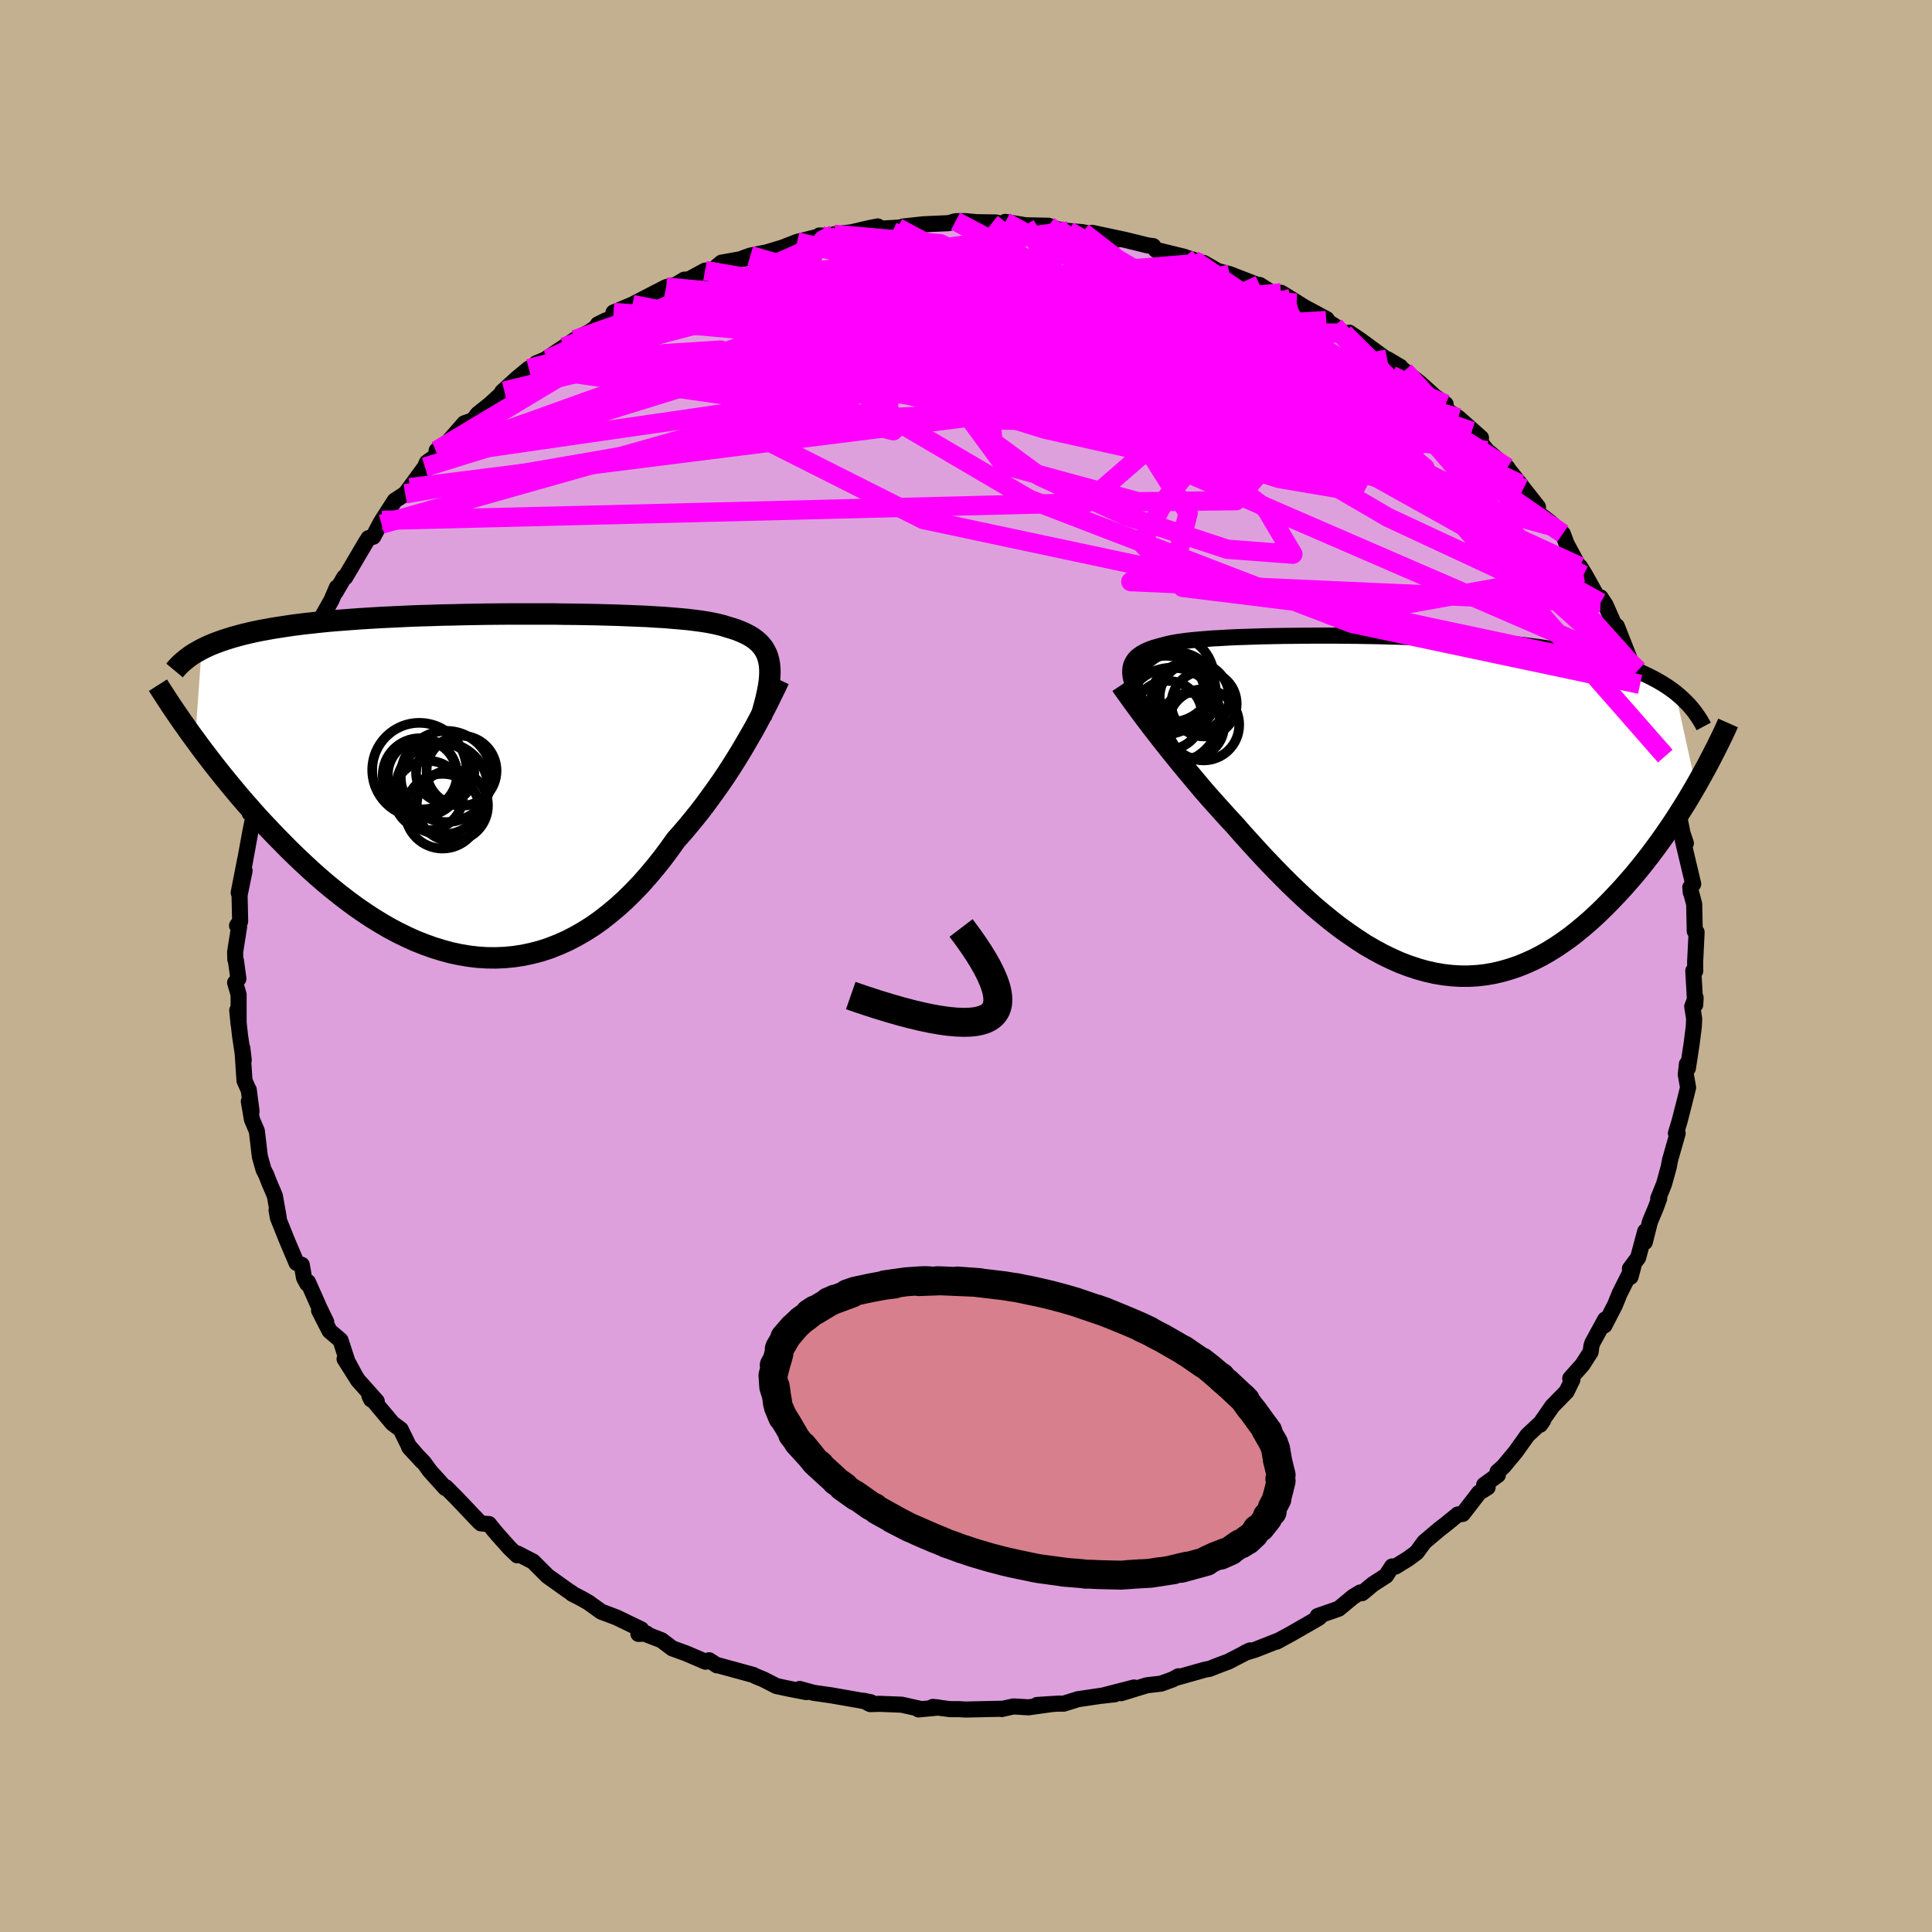 <svg viewBox="-100 -100 200 200" xmlns="http://www.w3.org/2000/svg" width="500" height="500" id="face-svg">
    <defs>
      <clipPath id="leftEyeClipPath">
        <polyline points="29.05,-12.5 28.98,-12.89 28.88,-13.26 28.75,-13.61 28.58,-13.94 28.39,-14.24 28.16,-14.53 27.9,-14.79 27.61,-15.04 27.28,-15.28 26.93,-15.49 26.54,-15.69 26.12,-15.88 25.67,-16.06 25.19,-16.22 24.68,-16.37 24.24,-16.51 23.76,-16.63 23.22,-16.75 22.64,-16.86 22,-16.96 21.32,-17.05 20.59,-17.14 19.82,-17.21 19,-17.28 18.15,-17.35 17.25,-17.4 16.32,-17.46 15.36,-17.5 14.36,-17.54 13.34,-17.58 12.29,-17.61 11.21,-17.64 10.12,-17.66 9,-17.68 7.87,-17.69 6.73,-17.71 5.57,-17.71 4.41,-17.71 3.25,-17.71 2.08,-17.71 0.91,-17.7 -0.25,-17.69 -1.41,-17.67 -2.56,-17.65 -3.71,-17.62 -4.84,-17.6 -5.96,-17.56 -7.06,-17.53 -8.15,-17.49 -9.21,-17.44 -10.26,-17.39 -11.29,-17.34 -12.29,-17.28 -13.27,-17.22 -14.23,-17.15 -15.16,-17.08 -16.07,-17.01 -16.94,-16.93 -17.8,-16.84 -18.62,-16.75 -19.42,-16.66 -20.2,-16.56 -20.94,-16.45 -21.66,-16.34 -22.36,-16.23 -23.03,-16.11 -23.68,-15.99 -24.31,-15.86 -24.92,-15.72 -25.5,-15.58 -26.05,-15.43 -26.59,-15.28 -27.1,-15.12 -27.59,-14.96 -28.06,-14.79 -28.51,-14.62 -28.94,-14.44 -29.34,-14.25 -29.73,-14.06 -30.4,-4.69 -29.94,-4.06 -29.47,-3.43 -28.98,-2.79 -28.48,-2.14 -27.96,-1.48 -27.43,-0.82 -26.88,-0.15 -26.32,0.53 -25.75,1.21 -25.16,1.89 -24.56,2.57 -23.95,3.26 -23.32,3.94 -22.67,4.63 -22.02,5.31 -21.34,6 -20.65,6.7 -19.94,7.39 -19.22,8.07 -18.48,8.76 -17.73,9.43 -16.96,10.1 -16.17,10.75 -15.37,11.39 -14.56,12.01 -13.73,12.62 -12.89,13.2 -12.04,13.76 -11.18,14.29 -10.3,14.8 -9.42,15.27 -8.52,15.71 -7.62,16.12 -6.71,16.48 -5.8,16.81 -4.87,17.1 -3.95,17.35 -3.02,17.55 -2.08,17.71 -1.15,17.82 -0.21,17.88 0.73,17.89 1.67,17.85 2.6,17.76 3.53,17.62 4.46,17.42 5.38,17.18 6.3,16.88 7.21,16.52 8.11,16.12 9,15.66 9.89,15.15 10.76,14.6 11.62,13.99 12.46,13.33 13.3,12.63 14.12,11.89 14.92,11.1 15.71,10.28 16.48,9.41 17.23,8.52 17.97,7.59 18.68,6.64 19.38,5.66 20.02,4.94 20.64,4.21 21.25,3.47 21.85,2.72 22.43,1.96 22.99,1.19 23.54,0.43 24.08,-0.34 24.6,-1.11 25.1,-1.88 25.58,-2.64 26.04,-3.39 26.48,-4.13 26.9,-4.86 27.31,-5.56" />
      </clipPath>
      <clipPath id="rightEyeClipPath">
        <polyline points="-28.48,-13.66 -28.48,-13.96 -28.45,-14.24 -28.39,-14.5 -28.29,-14.74 -28.16,-14.97 -28,-15.19 -27.81,-15.39 -27.58,-15.57 -27.32,-15.75 -27.03,-15.91 -26.7,-16.07 -26.35,-16.21 -25.96,-16.34 -25.54,-16.46 -25.09,-16.58 -24.71,-16.68 -24.28,-16.78 -23.8,-16.87 -23.28,-16.95 -22.7,-17.03 -22.08,-17.1 -21.42,-17.16 -20.71,-17.22 -19.96,-17.28 -19.17,-17.32 -18.34,-17.37 -17.47,-17.41 -16.57,-17.44 -15.64,-17.47 -14.67,-17.5 -13.68,-17.52 -12.67,-17.54 -11.63,-17.55 -10.58,-17.56 -9.5,-17.57 -8.41,-17.57 -7.31,-17.57 -6.2,-17.56 -5.08,-17.55 -3.95,-17.53 -2.82,-17.51 -1.7,-17.48 -0.57,-17.45 0.55,-17.41 1.67,-17.37 2.77,-17.32 3.87,-17.27 4.95,-17.21 6.03,-17.14 7.08,-17.07 8.12,-16.99 9.14,-16.91 10.14,-16.81 11.12,-16.71 12.08,-16.61 13.01,-16.49 13.92,-16.37 14.81,-16.24 15.67,-16.11 16.51,-15.97 17.32,-15.81 18.11,-15.66 18.87,-15.49 19.61,-15.32 20.32,-15.14 21.01,-14.95 21.68,-14.75 22.32,-14.54 22.95,-14.33 23.55,-14.1 24.13,-13.87 24.68,-13.63 25.21,-13.38 25.72,-13.12 26.21,-12.85 26.68,-12.57 27.12,-12.29 27.55,-11.99 27.95,-11.69 30.07,-2.01 29.66,-1.31 29.24,-0.6 28.8,0.11 28.35,0.82 27.89,1.54 27.41,2.25 26.92,2.97 26.41,3.69 25.89,4.4 25.36,5.11 24.81,5.82 24.25,6.52 23.68,7.21 23.09,7.89 22.49,8.57 21.87,9.24 21.24,9.9 20.59,10.56 19.93,11.2 19.25,11.83 18.55,12.44 17.84,13.03 17.12,13.6 16.38,14.13 15.63,14.64 14.86,15.12 14.09,15.56 13.29,15.97 12.49,16.33 11.68,16.66 10.85,16.94 10.02,17.18 9.18,17.38 8.32,17.53 7.46,17.63 6.59,17.68 5.72,17.68 4.84,17.63 3.95,17.53 3.06,17.38 2.17,17.18 1.27,16.93 0.37,16.63 -0.53,16.29 -1.43,15.89 -2.34,15.45 -3.24,14.96 -4.14,14.44 -5.03,13.86 -5.92,13.25 -6.81,12.61 -7.7,11.92 -8.57,11.21 -9.45,10.47 -10.31,9.7 -11.17,8.9 -12.01,8.09 -12.85,7.25 -13.67,6.41 -14.49,5.55 -15.29,4.69 -16.08,3.82 -16.86,2.96 -17.62,2.09 -18.29,1.37 -18.95,0.64 -19.6,-0.08 -20.24,-0.8 -20.87,-1.52 -21.48,-2.24 -22.07,-2.95 -22.66,-3.65 -23.22,-4.33 -23.77,-5.01 -24.31,-5.67 -24.82,-6.32 -25.32,-6.95 -25.79,-7.56 -26.25,-8.15" />
      </clipPath>
      <filter id="fuzzy">
        <feTurbulence id="turbulence" baseFrequency="0.05" numOctaves="3" type="noise" result="noise" />
        <feDisplacementMap in="SourceGraphic" in2="noise" scale="2" />
      </filter>
      <linearGradient id="rainbowGradient" x1="0%" y1="0%" x2="100%" y2="0%">
        <stop offset="0%" style="stop-color: [object Object]; stop-opacity: 1" />
        <stop offset="50%" style="stop-color: [object Object]; stop-opacity: 1" />
        <stop offset="100%" style="stop-color: [object Object]; stop-opacity: 1" />
      </linearGradient>
    </defs>
    <rect x="-100" y="-100" width="100%" height="100%" fill="rgb(195, 176, 145)" />
    <polyline id="faceContour" points="75.49,0.51 75.29,0.5 75.49,4.01 75.53,3.29 75.18,4.19 75.38,5.48 75.34,6.28 75.12,8.03 74.73,10.58 74.63,10.15 74.51,11.23 74.75,12.58 74.43,13.87 73.87,16.06 73.49,17.32 73.67,17.32 72.88,20.09 72.75,20.8 72.26,22.57 71.66,24.06 71.76,24.07 71.39,25.07 70.81,26.45 70.27,28.58 70.31,27.47 69.58,30.19 68.73,31.33 68.79,32.18 69.09,31.07 67.66,33.91 67.18,35.1 66.09,37.21 66.17,36.59 64.83,39.04 64.74,39.35 64.66,39.96 63.82,41.27 62.55,42.7 62.78,42.81 62.17,44.06 60.69,45.57 59.52,47.26 59.43,47.49 59.73,47.07 58.12,48.58 56.87,50.33 55.63,51.82 55.02,52.36 55.06,52.69 53.64,53.72 54,53.97 53.12,54.52 51.42,56.72 50.91,56.78 49.7,57.77 48.99,58.32 47.45,59.62 46.64,60.72 45.77,61.36 44.46,62.17 44.11,62.16 43.48,63.12 42.13,63.99 41.01,64.92 40.81,64.85 40.07,65.3 38.59,66.53 36.41,67.29 36.84,67.17 36.52,67.48 33.74,69.08 32.14,69.95 32.47,69.78 29.93,70.78 28.88,71.1 29.4,70.85 27.16,72.01 26.27,72.34 25.2,72.76 24.75,72.84 21.84,73.66 21.99,73.53 21.4,73.85 20.19,74.29 18.72,74.46 16.05,75.28 17.39,74.69 14.09,75.54 15.41,75.39 13.97,75.55 11.59,75.9 10.12,76.36 9.51,76.36 7.35,76.5 8.98,76.39 6.48,76.74 4.91,76.65 3.69,76.92 3.67,76.89 -0.02,76.97 -0.76,76.93 -1.65,76.93 -3.44,76.7 -2.82,76.76 -4.91,76.96 -4.69,76.91 -6.66,76.47 -8.91,76.38 -9.91,76.41 -10.61,76.06 -9.85,76.22 -13.95,75.5 -15.77,75.24 -17.22,74.84 -16.6,75.12 -16.51,75.17 -18.31,74.82 -19.62,74.54 -20.99,73.84 -21.66,73.57 -22.05,73.38 -25.89,72.33 -25.77,72.4 -26.59,71.87 -26.96,72.02 -28.99,71.15 -30.4,70.64 -31.53,69.79 -32.91,69.26 -33.05,69.11 -33.91,69.14 -33.62,68.67 -36.19,67.43 -37.76,66.84 -39.08,65.89 -39.78,65.49 -40.79,64.97 -40.81,64.91 -41.2,64.66 -43.31,63.16 -44.82,61.65 -46.43,60.82 -46.45,61.01 -47.24,60.26 -48.46,58.89 -48.86,58.42 -49.38,57.77 -50.21,57.7 -50.41,57.52 -52.73,55.08 -53.83,53.97 -53.9,54.04 -55.49,52.28 -56.13,51.4 -57.64,49.83 -56.27,51.31 -57.68,49.69 -58.52,47.97 -59.37,47.34 -61.76,44.49 -61.58,44.87 -61,45.06 -62.94,42.88 -64.33,40.68 -63.31,42.27 -64.04,40.92 -64.75,38.74 -65.88,37.78 -66.97,35.66 -66.23,36.85 -66.9,35.47 -68.12,32.72 -68.2,32.88 -68.53,32.26 -68.76,30.94 -69.3,30.74 -70.33,28.31 -71.23,26.06 -71.37,25.28 -71.15,26.03 -71.55,23.78 -72.15,22.37 -72.43,21.64 -72.72,21.07 -73.1,19.72 -73.41,17.09 -73.92,15.89 -74.24,14.02 -73.96,15.04 -74.25,12.81 -74.29,12.77 -74.69,11.86 -74.91,8.52 -74.77,9.74 -75.15,7.23 -75.44,4.59 -75.3,6.02 -75.3,2.96 -75.66,1.72 -75.32,1.32 -75.58,-0.57 -75.64,-0.68 -75.66,-1.44 -75.25,-4.05 -75.46,-4.18 -75.14,-4.62 -75.2,-7.33 -74.68,-9.87 -75.29,-7.59 -74.62,-11.02 -74.71,-10.47 -74.08,-13.92 -73.75,-15.53 -74.15,-15.81 -73.63,-18.05 -73.26,-19.22 -73.44,-18.37 -72.54,-21.56 -72.23,-23.06 -72.23,-22.42 -72.05,-22.74 -70.9,-25.86 -70.8,-26.91 -70.74,-27.19 -69.74,-29.11 -69.66,-29.39 -69.59,-29.73 -68.92,-31.78 -68.04,-32.9 -67.78,-34.3 -67.29,-34.72 -67.03,-35.5 -65.7,-37.85 -65.13,-39.18 -65.27,-38.69 -64.36,-40.25 -64.26,-40.24 -62.12,-43.87 -61.85,-44.29 -61.36,-44.44 -60.59,-45.9 -60.5,-45.74 -60.45,-46.13 -59.13,-48.18 -58.05,-48.88 -57.57,-49.52 -56.01,-51.65 -55.81,-52.12 -54.74,-52.9 -54.8,-53.36 -53.58,-54.29 -51.93,-56.18 -51.01,-56.51 -50.56,-57.12 -49.26,-58.16 -47.79,-59.51 -48.01,-59.44 -46.48,-60.83 -45.26,-61.84 -44.61,-61.91 -43.31,-62.83 -44.49,-62.39 -43.54,-62.79 -41.63,-64.07 -40.49,-64.84 -38.96,-65.65 -37.28,-66.83 -38.11,-66.42 -36.53,-67.16 -36.49,-67.65 -34.53,-68.47 -33.17,-69.18 -31.03,-70.28 -30.04,-70.52 -29.16,-71.05 -28.68,-71.08 -27,-71.99 -26.73,-71.63 -25.31,-72.81 -22.46,-73.32 -23.35,-73.16 -22.86,-73.35 -22.32,-73.54 -20.66,-73.87 -19.02,-74.36 -17.48,-74.96 -14.96,-75.58 -15.18,-75.62 -13.29,-75.54 -13.66,-75.74 -11.88,-75.95 -10.05,-76.38 -9.13,-76.56 -9.38,-76.3 -7.09,-76.43 -6.29,-76.51 -6.52,-76.55 -4.43,-76.78 -1.78,-76.9 -1.08,-77.1 -0.09,-77.11 1.1,-77 3.1,-76.97 4.55,-76.62 5.58,-76.76 4.06,-77.03 6.15,-76.68 8.54,-76.63 9.47,-76.27 10.62,-76.09 12.08,-75.96 13.57,-75.66 15.56,-75.17 13.05,-75.9 16.55,-75.15 18.82,-74.59 19.38,-74.52 19.64,-74.14 22.65,-73.4 22.69,-73.36 23.51,-73.12 23.89,-72.84 24.62,-72.78 26.07,-71.94 27.3,-71.62 30.39,-70.42 30.4,-70.5 32.24,-69.35 32.62,-69.69 33.61,-69.09 35.55,-67.87 34.23,-68.63 37.34,-66.96 37.29,-66.81 38.14,-66.27 39.13,-65.5 39.68,-65.56 40.82,-64.79 43.67,-62.7 43.6,-62.83 44.96,-62.03 45.01,-61.92 45.39,-61.61 47,-60.34 49.12,-58.43 49.65,-58.16 48.77,-58.79 50.01,-57.37 50.96,-56.76 53.31,-54.68 52.35,-55.35 53.93,-53.36 56.04,-51.6 55.74,-51.69 55.74,-51.92 57.36,-49.89 57.71,-49.42 59.21,-47.52 59.2,-46.91 60.46,-45.94 61.06,-45.4 61.78,-44.75 62.17,-43.7 63.92,-40.47 63.89,-40.73 63.55,-41.35 64.07,-40.52 65.69,-37.61 65.69,-38.16 66.21,-37.37 67.5,-34.45 67.37,-35.18 69.19,-30.56 68.96,-31.08 69.58,-30.62 69.37,-30.72 69.78,-29.16 70.89,-26.47 71.36,-24.78 71.25,-25.15 72.39,-21.73 72.74,-20.4 72.75,-21.36 72.58,-20.55 72.98,-19.15 73.26,-18.22 73.72,-15.97 73.79,-15.68 74.17,-13.75 74.52,-12.71 74.2,-13.21 74.21,-12.99 75.28,-8.49 74.98,-8.14 75.03,-7.61 75.03,-7.72 75.38,-6.42 75.44,-3.61 75.63,-3.5 75.48,-0.4 75.49,0.51 75.29,0.5" fill="rgb(221, 160, 221)" stroke="black" stroke-width="1.667" stroke-linejoin="round" filter="url(#fuzzy)" />
    <g transform="translate(45.48 -16.63)">
      <polyline id="rightCountour" points="-28.48,-13.66 -28.48,-13.96 -28.45,-14.24 -28.39,-14.5 -28.29,-14.74 -28.16,-14.97 -28,-15.19 -27.81,-15.39 -27.58,-15.57 -27.32,-15.75 -27.03,-15.91 -26.7,-16.07 -26.35,-16.21 -25.96,-16.34 -25.54,-16.46 -25.09,-16.58 -24.71,-16.68 -24.28,-16.78 -23.8,-16.87 -23.28,-16.95 -22.7,-17.03 -22.08,-17.1 -21.42,-17.16 -20.71,-17.22 -19.96,-17.28 -19.17,-17.32 -18.34,-17.37 -17.47,-17.41 -16.57,-17.44 -15.64,-17.47 -14.67,-17.5 -13.68,-17.52 -12.67,-17.54 -11.63,-17.55 -10.58,-17.56 -9.5,-17.57 -8.41,-17.57 -7.31,-17.57 -6.2,-17.56 -5.08,-17.55 -3.95,-17.53 -2.82,-17.51 -1.7,-17.48 -0.57,-17.45 0.55,-17.41 1.67,-17.37 2.77,-17.32 3.87,-17.27 4.95,-17.21 6.03,-17.14 7.08,-17.07 8.12,-16.99 9.14,-16.91 10.14,-16.81 11.12,-16.71 12.08,-16.61 13.01,-16.49 13.92,-16.37 14.81,-16.24 15.67,-16.11 16.51,-15.97 17.32,-15.81 18.11,-15.66 18.87,-15.49 19.61,-15.32 20.32,-15.14 21.01,-14.95 21.68,-14.75 22.32,-14.54 22.95,-14.33 23.55,-14.1 24.13,-13.87 24.68,-13.63 25.21,-13.38 25.72,-13.12 26.21,-12.85 26.68,-12.57 27.12,-12.29 27.55,-11.99 27.95,-11.69 30.07,-2.01 29.66,-1.31 29.24,-0.6 28.8,0.11 28.35,0.82 27.89,1.54 27.41,2.25 26.92,2.97 26.41,3.69 25.89,4.4 25.36,5.11 24.81,5.82 24.25,6.52 23.68,7.21 23.09,7.89 22.49,8.57 21.87,9.24 21.24,9.9 20.59,10.56 19.93,11.2 19.25,11.83 18.55,12.44 17.84,13.03 17.12,13.6 16.38,14.13 15.63,14.64 14.86,15.12 14.09,15.56 13.29,15.97 12.49,16.33 11.68,16.66 10.85,16.94 10.02,17.18 9.18,17.38 8.32,17.53 7.46,17.63 6.59,17.68 5.72,17.68 4.84,17.63 3.95,17.53 3.06,17.38 2.17,17.18 1.27,16.93 0.37,16.63 -0.53,16.29 -1.43,15.89 -2.34,15.45 -3.24,14.96 -4.14,14.44 -5.03,13.86 -5.92,13.25 -6.81,12.61 -7.7,11.92 -8.57,11.21 -9.45,10.47 -10.31,9.7 -11.17,8.9 -12.01,8.09 -12.85,7.25 -13.67,6.41 -14.49,5.55 -15.29,4.69 -16.08,3.82 -16.86,2.96 -17.62,2.09 -18.29,1.37 -18.95,0.64 -19.6,-0.08 -20.24,-0.8 -20.87,-1.52 -21.48,-2.24 -22.07,-2.95 -22.66,-3.65 -23.22,-4.33 -23.77,-5.01 -24.31,-5.67 -24.82,-6.32 -25.32,-6.95 -25.79,-7.56 -26.25,-8.15" fill="white" stroke="white" stroke-width="0" stroke-linejoin="round" filter="url(#fuzzy)" />
    </g>
    <g transform="translate(-49.4 -18.73)">
      <polyline id="leftCountour" points="29.05,-12.5 28.98,-12.89 28.88,-13.26 28.75,-13.61 28.58,-13.94 28.39,-14.24 28.16,-14.53 27.9,-14.79 27.61,-15.04 27.28,-15.28 26.93,-15.49 26.54,-15.69 26.12,-15.88 25.67,-16.06 25.19,-16.22 24.68,-16.37 24.24,-16.51 23.76,-16.63 23.22,-16.75 22.64,-16.86 22,-16.96 21.32,-17.05 20.59,-17.14 19.82,-17.21 19,-17.28 18.15,-17.35 17.25,-17.4 16.32,-17.46 15.36,-17.5 14.36,-17.54 13.34,-17.58 12.29,-17.61 11.21,-17.64 10.12,-17.66 9,-17.68 7.87,-17.69 6.73,-17.71 5.57,-17.71 4.41,-17.71 3.25,-17.71 2.08,-17.71 0.91,-17.7 -0.25,-17.69 -1.41,-17.67 -2.56,-17.65 -3.71,-17.62 -4.84,-17.6 -5.96,-17.56 -7.06,-17.53 -8.15,-17.49 -9.21,-17.44 -10.26,-17.39 -11.29,-17.34 -12.29,-17.28 -13.27,-17.22 -14.23,-17.15 -15.16,-17.08 -16.07,-17.01 -16.94,-16.93 -17.8,-16.84 -18.62,-16.75 -19.42,-16.66 -20.2,-16.56 -20.94,-16.45 -21.66,-16.34 -22.36,-16.23 -23.03,-16.11 -23.68,-15.99 -24.31,-15.86 -24.92,-15.72 -25.5,-15.58 -26.05,-15.43 -26.59,-15.28 -27.1,-15.12 -27.59,-14.96 -28.06,-14.79 -28.51,-14.62 -28.94,-14.44 -29.34,-14.25 -29.73,-14.06 -30.4,-4.69 -29.94,-4.06 -29.47,-3.43 -28.98,-2.79 -28.48,-2.14 -27.96,-1.48 -27.43,-0.82 -26.88,-0.15 -26.32,0.53 -25.75,1.21 -25.16,1.89 -24.56,2.57 -23.95,3.26 -23.32,3.94 -22.67,4.63 -22.02,5.31 -21.34,6 -20.65,6.7 -19.94,7.39 -19.22,8.07 -18.48,8.76 -17.73,9.43 -16.96,10.1 -16.17,10.75 -15.37,11.39 -14.56,12.01 -13.73,12.62 -12.89,13.2 -12.04,13.76 -11.18,14.29 -10.3,14.8 -9.42,15.27 -8.52,15.71 -7.62,16.12 -6.71,16.48 -5.8,16.81 -4.87,17.1 -3.95,17.35 -3.02,17.55 -2.08,17.71 -1.15,17.82 -0.21,17.88 0.73,17.89 1.67,17.85 2.6,17.76 3.53,17.62 4.46,17.42 5.38,17.18 6.3,16.88 7.21,16.52 8.11,16.12 9,15.66 9.89,15.15 10.76,14.6 11.62,13.99 12.46,13.33 13.3,12.63 14.12,11.89 14.92,11.1 15.71,10.28 16.48,9.41 17.23,8.52 17.97,7.59 18.68,6.64 19.38,5.66 20.02,4.94 20.64,4.21 21.25,3.47 21.85,2.72 22.43,1.96 22.99,1.19 23.54,0.43 24.08,-0.34 24.6,-1.11 25.1,-1.88 25.58,-2.64 26.04,-3.39 26.48,-4.13 26.9,-4.86 27.31,-5.56" fill="white" stroke="white" stroke-width="0" stroke-linejoin="round" filter="url(#fuzzy)" />
    </g>
    <g transform="translate(45.48 -16.63)">
      <polyline id="rightUpper" points="-26.72,-9.54 -27.03,-10.07 -27.31,-10.56 -27.56,-11.03 -27.78,-11.48 -27.98,-11.9 -28.14,-12.29 -28.27,-12.67 -28.37,-13.02 -28.44,-13.35 -28.48,-13.66 -28.48,-13.96 -28.45,-14.24 -28.39,-14.5 -28.29,-14.74 -28.16,-14.97 -28,-15.19 -27.81,-15.39 -27.58,-15.57 -27.32,-15.75 -27.03,-15.91 -26.7,-16.07 -26.35,-16.21 -25.96,-16.34 -25.54,-16.46 -25.09,-16.58 -24.71,-16.68 -24.28,-16.78 -23.8,-16.87 -23.28,-16.95 -22.7,-17.03 -22.08,-17.1 -21.42,-17.16 -20.71,-17.22 -19.96,-17.28 -19.17,-17.32 -18.34,-17.37 -17.47,-17.41 -16.57,-17.44 -15.64,-17.47 -14.67,-17.5 -13.68,-17.52 -12.67,-17.54 -11.63,-17.55 -10.58,-17.56 -9.5,-17.57 -8.41,-17.57 -7.31,-17.57 -6.2,-17.56 -5.08,-17.55 -3.95,-17.53 -2.82,-17.51 -1.7,-17.48 -0.57,-17.45 0.55,-17.41 1.67,-17.37 2.77,-17.32 3.87,-17.27 4.95,-17.21 6.03,-17.14 7.08,-17.07 8.12,-16.99 9.14,-16.91 10.14,-16.81 11.12,-16.71 12.08,-16.61 13.01,-16.49 13.92,-16.37 14.81,-16.24 15.67,-16.11 16.51,-15.97 17.32,-15.81 18.11,-15.66 18.87,-15.49 19.61,-15.32 20.32,-15.14 21.01,-14.95 21.68,-14.75 22.32,-14.54 22.95,-14.33 23.55,-14.1 24.13,-13.87 24.68,-13.63 25.21,-13.38 25.72,-13.12 26.21,-12.85 26.68,-12.57 27.12,-12.29 27.55,-11.99 27.95,-11.69 28.33,-11.37 28.69,-11.05 29.03,-10.72 29.36,-10.38 29.66,-10.03 29.94,-9.68 30.2,-9.31 30.45,-8.94 30.68,-8.56 30.89,-8.17" fill="none" stroke="black" stroke-width="1.667" stroke-linejoin="round" filter="url(#fuzzy)" />
      <polyline id="rightLower" points="-29.4,-12.46 -29.22,-12.19 -29,-11.88 -28.75,-11.53 -28.47,-11.14 -28.17,-10.72 -27.83,-10.26 -27.47,-9.77 -27.09,-9.26 -26.68,-8.72 -26.25,-8.15 -25.79,-7.56 -25.32,-6.95 -24.82,-6.32 -24.31,-5.67 -23.77,-5.01 -23.22,-4.33 -22.66,-3.65 -22.07,-2.95 -21.48,-2.24 -20.87,-1.52 -20.24,-0.8 -19.6,-0.08 -18.95,0.64 -18.29,1.37 -17.62,2.09 -16.86,2.96 -16.08,3.82 -15.29,4.69 -14.49,5.55 -13.67,6.41 -12.85,7.25 -12.01,8.09 -11.17,8.9 -10.31,9.7 -9.45,10.47 -8.57,11.21 -7.7,11.92 -6.81,12.61 -5.92,13.25 -5.03,13.86 -4.14,14.44 -3.24,14.96 -2.34,15.45 -1.43,15.89 -0.53,16.29 0.37,16.63 1.27,16.93 2.17,17.18 3.06,17.38 3.95,17.53 4.84,17.63 5.72,17.68 6.59,17.68 7.46,17.63 8.32,17.53 9.18,17.38 10.02,17.18 10.85,16.94 11.68,16.66 12.49,16.33 13.29,15.97 14.09,15.56 14.86,15.12 15.63,14.64 16.38,14.13 17.12,13.6 17.84,13.03 18.55,12.44 19.25,11.83 19.93,11.2 20.59,10.56 21.24,9.9 21.87,9.24 22.49,8.57 23.09,7.89 23.68,7.21 24.25,6.52 24.81,5.82 25.36,5.11 25.89,4.4 26.41,3.69 26.92,2.97 27.41,2.25 27.89,1.54 28.35,0.82 28.8,0.11 29.24,-0.6 29.66,-1.31 30.07,-2.01 30.46,-2.7 30.84,-3.39 31.21,-4.06 31.56,-4.73 31.9,-5.39 32.23,-6.04 32.55,-6.68 32.85,-7.3 33.14,-7.92 33.41,-8.53" fill="none" stroke="black" stroke-width="2.222" stroke-linejoin="round" filter="url(#fuzzy)" />
      <circle r="4.538" cx="-24.338" cy="-13.149" stroke="black" fill="none" stroke-width="1.0" filter="url(#fuzzy)" clip-path="url(#rightEyeClipPath)" /><circle r="4.946" cx="-24.153" cy="-9.304" stroke="black" fill="none" stroke-width="1.0" filter="url(#fuzzy)" clip-path="url(#rightEyeClipPath)" /><circle r="3.36" cx="-22.893" cy="-11.259" stroke="black" fill="none" stroke-width="1.0" filter="url(#fuzzy)" clip-path="url(#rightEyeClipPath)" /><circle r="3.558" cx="-24.598" cy="-9.324" stroke="black" fill="none" stroke-width="1.0" filter="url(#fuzzy)" clip-path="url(#rightEyeClipPath)" /><circle r="4.054" cx="-23.678" cy="-11.794" stroke="black" fill="none" stroke-width="1.0" filter="url(#fuzzy)" clip-path="url(#rightEyeClipPath)" /><circle r="3.602" cx="-21.828" cy="-11.199" stroke="black" fill="none" stroke-width="1.0" filter="url(#fuzzy)" clip-path="url(#rightEyeClipPath)" /><circle r="3.368" cx="-22.123" cy="-8.284" stroke="black" fill="none" stroke-width="1.0" filter="url(#fuzzy)" clip-path="url(#rightEyeClipPath)" /><circle r="4.062" cx="-24.798" cy="-11.424" stroke="black" fill="none" stroke-width="1.0" filter="url(#fuzzy)" clip-path="url(#rightEyeClipPath)" /><circle r="3.686" cx="-20.883" cy="-8.339" stroke="black" fill="none" stroke-width="1.0" filter="url(#fuzzy)" clip-path="url(#rightEyeClipPath)" /><circle r="3.382" cx="-20.838" cy="-10.514" stroke="black" fill="none" stroke-width="1.0" filter="url(#fuzzy)" clip-path="url(#rightEyeClipPath)" />
      </g>
    <g transform="translate(-49.4 -18.73)">
      <polyline id="leftUpper" points="28.17,-7.01 28.37,-7.7 28.55,-8.36 28.71,-8.99 28.84,-9.58 28.95,-10.14 29.03,-10.67 29.08,-11.17 29.1,-11.64 29.09,-12.08 29.05,-12.5 28.98,-12.89 28.88,-13.26 28.75,-13.61 28.58,-13.94 28.39,-14.24 28.16,-14.53 27.9,-14.79 27.61,-15.04 27.28,-15.28 26.93,-15.49 26.54,-15.69 26.12,-15.88 25.67,-16.06 25.19,-16.22 24.68,-16.37 24.24,-16.51 23.76,-16.63 23.22,-16.75 22.64,-16.86 22,-16.96 21.32,-17.05 20.59,-17.14 19.82,-17.21 19,-17.28 18.15,-17.35 17.25,-17.4 16.32,-17.46 15.36,-17.5 14.36,-17.54 13.34,-17.58 12.29,-17.61 11.21,-17.64 10.12,-17.66 9,-17.68 7.87,-17.69 6.73,-17.71 5.57,-17.71 4.41,-17.71 3.25,-17.71 2.08,-17.71 0.91,-17.7 -0.25,-17.69 -1.41,-17.67 -2.56,-17.65 -3.71,-17.62 -4.84,-17.6 -5.96,-17.56 -7.06,-17.53 -8.15,-17.49 -9.21,-17.44 -10.26,-17.39 -11.29,-17.34 -12.29,-17.28 -13.27,-17.22 -14.23,-17.15 -15.16,-17.08 -16.07,-17.01 -16.94,-16.93 -17.8,-16.84 -18.62,-16.75 -19.42,-16.66 -20.2,-16.56 -20.94,-16.45 -21.66,-16.34 -22.36,-16.23 -23.03,-16.11 -23.68,-15.99 -24.31,-15.86 -24.92,-15.72 -25.5,-15.58 -26.05,-15.43 -26.59,-15.28 -27.1,-15.12 -27.59,-14.96 -28.06,-14.79 -28.51,-14.62 -28.94,-14.44 -29.34,-14.25 -29.73,-14.06 -30.09,-13.86 -30.44,-13.66 -30.76,-13.46 -31.07,-13.24 -31.35,-13.02 -31.62,-12.8 -31.88,-12.57 -32.11,-12.34 -32.33,-12.1 -32.53,-11.86" fill="none" stroke="black" stroke-width="2.222" stroke-linejoin="round" filter="url(#fuzzy)" />
      <polyline id="leftLower" points="30.04,-10.92 29.88,-10.58 29.7,-10.19 29.48,-9.75 29.24,-9.26 28.98,-8.72 28.69,-8.15 28.38,-7.55 28.04,-6.91 27.69,-6.25 27.31,-5.56 26.9,-4.86 26.48,-4.13 26.04,-3.39 25.58,-2.64 25.1,-1.88 24.6,-1.11 24.08,-0.34 23.54,0.43 22.99,1.19 22.43,1.96 21.85,2.72 21.25,3.47 20.64,4.21 20.02,4.94 19.38,5.66 18.68,6.64 17.97,7.59 17.23,8.52 16.48,9.41 15.71,10.28 14.92,11.1 14.12,11.89 13.3,12.63 12.46,13.33 11.62,13.99 10.76,14.6 9.89,15.15 9,15.66 8.11,16.12 7.21,16.52 6.3,16.88 5.38,17.18 4.46,17.42 3.53,17.62 2.6,17.76 1.67,17.85 0.73,17.89 -0.21,17.88 -1.15,17.82 -2.08,17.71 -3.02,17.55 -3.95,17.35 -4.87,17.1 -5.8,16.81 -6.71,16.48 -7.62,16.12 -8.52,15.71 -9.42,15.27 -10.3,14.8 -11.18,14.29 -12.04,13.76 -12.89,13.2 -13.73,12.62 -14.56,12.01 -15.37,11.39 -16.17,10.75 -16.96,10.1 -17.73,9.43 -18.48,8.76 -19.22,8.07 -19.94,7.39 -20.65,6.7 -21.34,6 -22.02,5.31 -22.67,4.63 -23.32,3.94 -23.95,3.26 -24.56,2.57 -25.16,1.89 -25.75,1.21 -26.32,0.53 -26.88,-0.15 -27.43,-0.82 -27.96,-1.48 -28.48,-2.14 -28.98,-2.79 -29.47,-3.43 -29.94,-4.06 -30.4,-4.69 -30.85,-5.3 -31.28,-5.91 -31.7,-6.5 -32.1,-7.08 -32.49,-7.65 -32.87,-8.21 -33.23,-8.76 -33.58,-9.3 -33.92,-9.82 -34.25,-10.34" fill="none" stroke="black" stroke-width="2.222" stroke-linejoin="round" filter="url(#fuzzy)" />
      <circle r="3.688" cx="-3.773" cy="2.119" stroke="black" fill="none" stroke-width="1.0" filter="url(#fuzzy)" clip-path="url(#leftEyeClipPath)" /><circle r="3.62" cx="-2.818" cy="-1.481" stroke="black" fill="none" stroke-width="1.0" filter="url(#fuzzy)" clip-path="url(#leftEyeClipPath)" /><circle r="3.868" cx="-4.788" cy="2.704" stroke="black" fill="none" stroke-width="1.0" filter="url(#fuzzy)" clip-path="url(#leftEyeClipPath)" /><circle r="4.764" cx="-4.838" cy="0.354" stroke="black" fill="none" stroke-width="1.0" filter="url(#fuzzy)" clip-path="url(#leftEyeClipPath)" /><circle r="3.588" cx="-6.258" cy="1.079" stroke="black" fill="none" stroke-width="1.0" filter="url(#fuzzy)" clip-path="url(#leftEyeClipPath)" /><circle r="3.578" cx="-6.873" cy="-1.061" stroke="black" fill="none" stroke-width="1.0" filter="url(#fuzzy)" clip-path="url(#leftEyeClipPath)" /><circle r="4.88" cx="-7.188" cy="-1.561" stroke="black" fill="none" stroke-width="1.0" filter="url(#fuzzy)" clip-path="url(#leftEyeClipPath)" /><circle r="3.856" cx="-7.128" cy="-0.996" stroke="black" fill="none" stroke-width="1.0" filter="url(#fuzzy)" clip-path="url(#leftEyeClipPath)" /><circle r="4.72" cx="-4.393" cy="-0.891" stroke="black" fill="none" stroke-width="1.0" filter="url(#fuzzy)" clip-path="url(#leftEyeClipPath)" /><circle r="3.016" cx="-4.513" cy="-1.236" stroke="black" fill="none" stroke-width="1.0" filter="url(#fuzzy)" clip-path="url(#leftEyeClipPath)" />
    </g>
    <g id="hairs">
      <polyline points="-43.54,-62.79 16.52,-57.39 27.91,-61.22 22.7,-65.06 15.23,-66.97 12.08,-67.34 14.41,-66.6 19.35,-64.81 22.59,-62.19 21.13,-59.61 15.14,-58.5 8.29,-59.87 6.3,-62.77 13.52,-63.84 28.85,-59.74 43,-53.8 32.24,-69.35" fill="none" stroke="rgb(255, 0, 255)" stroke-width="2" stroke-linejoin="round" filter="url(#fuzzy)" /><polyline points="39.13,-65.5 45.26,-59.42 35.38,-62.83 21.94,-65.93 13.14,-65.68 10.13,-63.27 9.16,-61.11 7.3,-60.57 5.95,-61.25 9.02,-61.71 18.06,-60.91 29.41,-59.39 36.89,-59.05 38.76,-60.59 42.76,-60.08 56.04,-51.6" fill="none" stroke="rgb(255, 0, 255)" stroke-width="2" stroke-linejoin="round" filter="url(#fuzzy)" /><polyline points="49.65,-58.16 23.92,-69.12 8.17,-71.25 1.58,-68.51 1.48,-64.76 3.38,-62.23 5.02,-61.09 6.63,-60.35 8.96,-59.12 12.17,-57.31 15.81,-55.63 19.29,-55.02 22.14,-55.91 24.09,-57.9 25.3,-59.87 26.32,-60.63 27.77,-59.51 29.78,-56.81 31.53,-53.75 31.13,-52.3 25.94,-54.69 14.79,-61.99 1.92,-71.25 -14.96,-75.58" fill="none" stroke="rgb(255, 0, 255)" stroke-width="2" stroke-linejoin="round" filter="url(#fuzzy)" /><polyline points="-1.08,-77.1 16.69,-67.74 9.93,-67.46 6.93,-68.11 8.16,-69.22 10.33,-70.55 12.63,-71.24 15.71,-70.52 19.89,-68.23 24.25,-64.97 26.8,-61.88 25.61,-60.19 20.13,-60.63 11.75,-63.02 2.73,-66.42 -5.58,-69.53 -13.85,-70.9 -24.28,-69.05 -38.97,-62.86 -54.8,-53.36" fill="none" stroke="rgb(255, 0, 255)" stroke-width="2" stroke-linejoin="round" filter="url(#fuzzy)" /><polyline points="69.37,-30.72 54,-47.86 32.53,-58.67 10.92,-64.61 -4.95,-67.36 -13.65,-68.24 -16.52,-68.02 -15.5,-67.16 -11.8,-65.93 -5.89,-64.56 1.74,-63.25 9.78,-62.22 16.17,-61.74 19,-62.12 17.5,-63.56 12.49,-65.94 5.88,-68.72 -0.2,-71.06 -4.04,-72.04 -4.36,-71.01 0.15,-67.78 10.36,-63.07 24.47,-59.47 35.45,-61.19 43.6,-62.83" fill="none" stroke="rgb(255, 0, 255)" stroke-width="2" stroke-linejoin="round" filter="url(#fuzzy)" /><polyline points="34.23,-68.63 13.68,-62.92 19.06,-57.25 25.98,-55.37 30.46,-55.82 30.63,-57.26 26.85,-58.79 21.66,-59.97 18.07,-60.71 17.55,-61.1 19.26,-61.34 20.82,-61.62 19.86,-61.98 15.16,-62.36 7.09,-62.61 -2.59,-62.55 -11.57,-61.73 -18.25,-59.25 -20.3,-54.21 -4.42,-46.22 69.19,-30.56" fill="none" stroke="rgb(255, 0, 255)" stroke-width="2" stroke-linejoin="round" filter="url(#fuzzy)" /><polyline points="22.65,-73.4 41.33,-51.43 40.11,-49.16 32.39,-50.47 20.72,-54.21 10.36,-59.4 5.32,-64.17 6.45,-66.83 12.3,-66.56 20.19,-63.64 27.06,-59.27 30.22,-55.09 28.34,-52.59 22.14,-52.54 14.03,-54.85 6.63,-58.62 0.96,-62.63 -4.02,-65.67 -9.57,-66.93 -14.3,-66.18 -12.11,-63.87 8.56,-60.01 61.06,-45.4" fill="none" stroke="rgb(255, 0, 255)" stroke-width="2" stroke-linejoin="round" filter="url(#fuzzy)" /><polyline points="32.62,-69.69 -15.28,-64.5 -25.8,-66.85 -27.23,-68.41 -25.25,-67.93 -19.07,-66.16 -9.52,-64.02 0.09,-62.19 6.64,-60.95 9.61,-60.24 11.06,-59.69 13.66,-59.01 18.67,-58.15 25.26,-57.37 31.32,-57.16 34.83,-58.07 34.73,-60.27 31.31,-63.12 26.25,-64.9 22.82,-63.35 26.06,-57.3 40,-50.23 45.39,-61.61" fill="none" stroke="rgb(255, 0, 255)" stroke-width="2" stroke-linejoin="round" filter="url(#fuzzy)" /><polyline points="-54.74,-52.9 -21,-64.98 -2.03,-64.44 10.03,-62.18 15.65,-61.12 16.35,-61.3 13.49,-62.31 8.1,-63.76 1.3,-65.18 -5.6,-66.08 -11.28,-66.07 -14.72,-65.09 -15.3,-63.47 -12.92,-61.76 -8.17,-60.46 -2.4,-59.86 2.49,-60.03 4.52,-60.89 2.5,-62.25 -3.07,-63.63 -9.55,-64.37 -12.87,-64.01 -9.58,-62.5 3.59,-59.3 53.93,-53.36" fill="none" stroke="rgb(255, 0, 255)" stroke-width="2" stroke-linejoin="round" filter="url(#fuzzy)" /><polyline points="52.35,-55.35 20.12,-66.4 7.36,-68.68 -4.23,-68.25 -13.91,-66.86 -20.75,-65.21 -23.93,-63.88 -22.04,-63.21 -14.51,-63.04 -3.02,-62.92 8.66,-62.69 16.2,-62.69 16.2,-63.28 8.16,-64.21 1.58,-64.7 37.29,-66.81" fill="none" stroke="rgb(255, 0, 255)" stroke-width="2" stroke-linejoin="round" filter="url(#fuzzy)" /><polyline points="-31.03,-70.28 5.82,-62.04 -3.16,-62.97 -12.63,-64.4 -13.69,-65.44 -11.12,-65.93 -10.06,-65.84 -11.45,-65.24 -13.23,-64.12 -13.26,-62.4 -11.14,-60.17 -8.31,-57.86 -6.79,-56.1 -7.52,-55.41 -9.46,-55.92 -10.28,-57.36 -8.27,-59.27 -4.11,-61.34 -0.45,-63.55 0.87,-65.96 1.04,-67.99 1.43,-67.51 -6.95,-60.89 -60.5,-45.74" fill="none" stroke="rgb(255, 0, 255)" stroke-width="2" stroke-linejoin="round" filter="url(#fuzzy)" /><polyline points="49.12,-58.43 1.47,-63.05 -12.14,-61.96 -15.26,-62.35 -17.27,-63.72 -17.41,-65.02 -14.37,-65.75 -9.54,-65.88 -5.83,-65.62 -5.5,-65.28 -8.96,-65.11 -14.96,-65.28 -21.62,-65.74 -27.36,-66.26 -31.27,-66.5 -32.61,-66.31 -29.52,-66.21 -18.01,-67.4 5.61,-69.98 34.23,-68.63" fill="none" stroke="rgb(255, 0, 255)" stroke-width="2" stroke-linejoin="round" filter="url(#fuzzy)" /><polyline points="27.3,-71.62 2.79,-65.87 1.7,-62.92 2.95,-60.23 8.35,-58.1 15.3,-58.02 19.69,-60.18 20.11,-63.42 17.74,-66.36 14.32,-68.23 10.85,-68.88 7.67,-68.54 4.82,-67.56 2.12,-66.46 -0.77,-65.9 -4.05,-66.38 -6.99,-67.76 -7.93,-69.21 -5.79,-69.85 -3.14,-69.15 -11.4,-65.46 -56.01,-51.65" fill="none" stroke="rgb(255, 0, 255)" stroke-width="2" stroke-linejoin="round" filter="url(#fuzzy)" /><polyline points="63.89,-40.73 41.81,-36.8 22.43,-39.19 18.17,-43.8 20.8,-48.53 24.06,-52.45 25.51,-55.47 25.45,-57.57 24.95,-58.87 24.48,-59.85 24.06,-61.09 23.87,-62.8 24.4,-64.59 25.74,-65.87 27.06,-66.33 26.99,-66.19 24.68,-65.91 20.42,-65.66 14.42,-65.1 4.42,-64.17 -11.33,-65.35 -6.29,-76.51" fill="none" stroke="rgb(255, 0, 255)" stroke-width="2" stroke-linejoin="round" filter="url(#fuzzy)" /><polyline points="-54.74,-52.9 3.47,-61.3 20.7,-64.49 26.5,-63.67 26.74,-63.12 22.97,-64.27 18.22,-65.94 15.51,-66.66 15.86,-65.98 18.14,-64.32 20.45,-62.14 21.69,-59.78 21.99,-57.96 21.95,-58.04 20.32,-61.08 8.81,-66.49 -31.03,-70.28" fill="none" stroke="rgb(255, 0, 255)" stroke-width="2" stroke-linejoin="round" filter="url(#fuzzy)" /><polyline points="4.06,-77.03 -5.16,-65.4 2.83,-60.3 11.4,-58.88 19.31,-58.12 23.09,-57.79 21.18,-58.45 15.63,-59.94 10.06,-61.64 6.98,-63.04 6.76,-64.05 8.36,-64.78 10.83,-65.22 14.15,-65.2 18.79,-64.54 24.33,-63.35 28.55,-62.24 28.25,-62.07 22.03,-63.23 14.24,-64.59 19.58,-61.46 63.55,-41.35" fill="none" stroke="rgb(255, 0, 255)" stroke-width="2" stroke-linejoin="round" filter="url(#fuzzy)" /><polyline points="22.69,-73.36 28.24,-66.24 33.22,-59.79 28.66,-58.47 20.01,-59.54 11.48,-61.76 4.81,-64.6 0.06,-67.27 -3.39,-68.9 -5.86,-68.97 -6.99,-67.54 -6.03,-65.19 -2.49,-62.65 3.33,-60.43 10.31,-58.7 16.83,-57.38 21.24,-56.45 22.44,-56.18 20.62,-56.83 17.61,-58.39 15.99,-60.41 16.59,-62.52 15.04,-65.24 2.13,-70.2 -17.48,-74.96" fill="none" stroke="rgb(255, 0, 255)" stroke-width="2" stroke-linejoin="round" filter="url(#fuzzy)" /><polyline points="24.62,-72.78 -5.35,-70.31 -12.73,-66.09 -2.19,-63.29 12.85,-61.37 24.14,-59.63 29.21,-57.75 29.12,-55.95 26.28,-54.85 22.86,-55.01 19.78,-56.4 16.85,-58.16 13.64,-59.16 10.23,-58.97 7.4,-58.5 6.34,-59.42 8.08,-62.58 11.1,-67.11 9,-72.23 6.15,-76.68" fill="none" stroke="rgb(255, 0, 255)" stroke-width="2" stroke-linejoin="round" filter="url(#fuzzy)" /><polyline points="39.13,-65.5 -0.45,-66.17 1.55,-65.25 9.89,-64.05 13.41,-63.83 11.68,-64.4 8.06,-65.02 6.06,-65.19 7.22,-64.94 10.71,-64.57 14.54,-64.33 17.24,-64.24 18.74,-64.19 19.88,-64.11 21.38,-63.92 23.04,-63.5 23.95,-62.52 23.25,-60.81 20.93,-58.8 18.4,-57.69 17.97,-58.75 21.01,-61.98 24.77,-66.14 12.08,-75.96" fill="none" stroke="rgb(255, 0, 255)" stroke-width="2" stroke-linejoin="round" filter="url(#fuzzy)" /><polyline points="30.4,-70.5 7.32,-59.99 9.61,-57.41 5.03,-61.04 -1.34,-65.9 -4.41,-69.66 -4.5,-71.72 -4.38,-72.29 -6.18,-71.76 -10.03,-70.54 -14.36,-69.03 -17.23,-67.56 -17.65,-66.43 -15.78,-65.78 -12.17,-65.5 -6.81,-65.26 1.1,-64.56 12.56,-62.81 28.22,-59.23 47.18,-51.5 69.19,-30.56" fill="none" stroke="rgb(255, 0, 255)" stroke-width="2" stroke-linejoin="round" filter="url(#fuzzy)" /><polyline points="38.14,-66.27 56.84,-44.33 55.24,-41.05 43.7,-46.43 31,-53.83 19.78,-60.24 10.08,-65.07 2.66,-68.61 -1.06,-71.17 -0.71,-72.82 2.35,-73.44 6.12,-72.84 9.67,-70.73 13.39,-66.92 16.37,-61.87 11.62,-57.6 -13.93,-56.52 -58.05,-48.88" fill="none" stroke="rgb(255, 0, 255)" stroke-width="2" stroke-linejoin="round" filter="url(#fuzzy)" /><polyline points="-27,-71.99 4.16,-66.65 3.07,-67.45 3.7,-67.05 7.57,-64.8 10.34,-61.99 10.08,-59.97 7.96,-59.37 5.89,-60.12 4.37,-61.73 2.44,-63.61 -0.28,-65.23 -1.7,-66.22 2.08,-66.03 12.56,-63.45 22.92,-57.01 12.47,-47.95 -60.45,-46.13" fill="none" stroke="rgb(255, 0, 255)" stroke-width="2" stroke-linejoin="round" filter="url(#fuzzy)" /><polyline points="-41.63,-64.07 -21.76,-71.25 -12.81,-72.26 -7.13,-70.75 -3.83,-69.17 -1.07,-68.57 2.1,-68.89 4.84,-69.7 5.93,-70.59 5.21,-71.16 3.8,-70.97 3.45,-69.62 5.56,-66.99 10.35,-63.48 16.25,-60.02 20.33,-57.89 20,-58.14 15.53,-60.83 11.37,-64.45 14.04,-66.13 27.21,-62.27 48.58,-48.88 72.39,-21.73" fill="none" stroke="rgb(255, 0, 255)" stroke-width="2" stroke-linejoin="round" filter="url(#fuzzy)" /><polyline points="-36.49,-67.65 5.96,-64.47 26.31,-59.12 28.27,-58.82 23.6,-60.3 17.87,-61.18 12.24,-61.26 7.34,-61.06 4.22,-60.85 3.08,-60.67 2.48,-60.74 0.21,-61.5 -4.64,-63.19 -10.38,-65.37 -13.47,-66.97 -10.62,-66.95 0.73,-65.12 23.96,-61.91 52.35,-55.35" fill="none" stroke="rgb(255, 0, 255)" stroke-width="2" stroke-linejoin="round" filter="url(#fuzzy)" /><polyline points="69.78,-29.16 39.95,-35.47 6.56,-48.32 -8.22,-57 -7.79,-59.38 1.3,-57.97 13.08,-55.92 23.44,-55.04 30.42,-55.76 33.55,-57.7 32.96,-60.26 29.06,-62.69 22.91,-64.03 16.73,-63.34 13.78,-60.16 16.66,-55.31 24.8,-51.24 33.1,-51.04 35.18,-55.87 29.07,-63.3 4.06,-77.03" fill="none" stroke="rgb(255, 0, 255)" stroke-width="2" stroke-linejoin="round" filter="url(#fuzzy)" /><polyline points="57.36,-49.89 26.72,-64.61 6.66,-70.28 1.05,-71.38 3.8,-69.7 8.56,-66.6 12.6,-63.58 15.86,-61.78 18.82,-61.5 21.46,-62.3 23.42,-63.38 24.43,-64.08 24.45,-64.07 23.45,-63.47 21.49,-62.74 19,-62.39 16.98,-62.71 16.29,-63.58 16.16,-64.72 13.46,-66.13 4.68,-68.09 -9.83,-70.28 -24.42,-70.5 -40.49,-64.84" fill="none" stroke="rgb(255, 0, 255)" stroke-width="2" stroke-linejoin="round" filter="url(#fuzzy)" /><polyline points="-13.29,-75.54 -27.64,-69.18 -22.71,-65.22 -9.29,-62.3 1,-61.37 4.18,-61.57 3.33,-61.18 3.52,-59.49 7.45,-57.2 14.36,-55.45 21.66,-54.76 27.04,-54.87 29.26,-55.5 27.81,-57.01 22.76,-60.11 15.04,-64.89 6.13,-70.36 -2.66,-74.77 -13.66,-75.74" fill="none" stroke="rgb(255, 0, 255)" stroke-width="2" stroke-linejoin="round" filter="url(#fuzzy)" /><polyline points="32.62,-69.69 14.44,-65.85 -1.16,-58.78 3.94,-51.84 17.8,-48.06 27.96,-48.17 30.35,-50.98 27.5,-54.52 24.21,-57 24.07,-57.48 27.69,-56.11 33.02,-53.96 37.26,-52.27 39.25,-51.63 40.39,-51.68 42.81,-51.9 46.23,-52.74 47.11,-55.47 41.91,-60.69 23.51,-73.12" fill="none" stroke="rgb(255, 0, 255)" stroke-width="2" stroke-linejoin="round" filter="url(#fuzzy)" /><polyline points="-44.61,-61.91 -8.05,-56.71 -17.11,-57.89 -24.07,-60.13 -20.9,-61.31 -10.67,-61.31 1.05,-60.55 9.92,-59.44 14.03,-58.37 13.46,-57.7 9.38,-57.62 3.49,-58.2 -2.2,-59.38 -5.66,-61.1 -5.47,-63.22 -1.64,-65.4 4.29,-67.04 10.36,-67.39 15.9,-65.93 22.03,-62.76 29.19,-59.03 32.14,-56.88 16.43,-57.89 -43.54,-62.79" fill="none" stroke="rgb(255, 0, 255)" stroke-width="2" stroke-linejoin="round" filter="url(#fuzzy)" /><polyline points="10.62,-76.09 -8.15,-73.55 -12.35,-72.05 -6.73,-72.11 0.5,-71.88 5.87,-70.48 9.64,-67.94 12.68,-64.81 14.69,-61.95 14.69,-60.08 12.56,-59.49 9.59,-60.02 7.67,-61.29 7.9,-63.05 9.74,-65.21 11.62,-67.67 12.14,-69.97 11.17,-71.33 9.91,-70.85 9.86,-67.88 11.84,-62.07 19.75,-52.4 68.96,-31.08" fill="none" stroke="rgb(255, 0, 255)" stroke-width="2" stroke-linejoin="round" filter="url(#fuzzy)" /><polyline points="-13.66,-75.74 -14.81,-75.16 -15.64,-73.98 -16.76,-71.21 -14.51,-67.41 -8.44,-63.7 -0.72,-61.14 6.2,-60.27 10.32,-60.97 10.53,-62.57 8.08,-64.08 7.85,-64.46 15.63,-62.97 31.46,-60.03 46.05,-57.33 55.74,-51.69" fill="none" stroke="rgb(255, 0, 255)" stroke-width="2" stroke-linejoin="round" filter="url(#fuzzy)" /><polyline points="24.62,-72.78 16.28,-68.92 4.93,-68.9 5.57,-68.63 10.41,-67.37 11.51,-65.85 6.86,-64.54 -0.53,-63.53 -6.29,-62.78 -7.6,-62.22 -4.37,-61.62 1.39,-60.87 6.75,-60.17 9.01,-59.97 6.64,-60.7 0.04,-62.38 -8.27,-64.46 -14.35,-66.19 -14.5,-66.87 -7.26,-66.07 5.03,-63.58 14.21,-60.02 2.57,-57.1 -57.57,-49.52" fill="none" stroke="rgb(255, 0, 255)" stroke-width="2" stroke-linejoin="round" filter="url(#fuzzy)" /><polyline points="-34.53,-68.47 -5.65,-62.81 13.87,-57.03 13.62,-56.82 7.43,-58.87 4.27,-61.24 4.76,-63.66 6.42,-66.11 7.5,-68.34 7.91,-69.95 8.72,-70.48 11.44,-69.5 16.63,-66.82 22.69,-62.97 26.82,-59.22 30.19,-56.09 42.62,-50.99 63.92,-40.47" fill="none" stroke="rgb(255, 0, 255)" stroke-width="2" stroke-linejoin="round" filter="url(#fuzzy)" /><polyline points="69.58,-30.62 46.2,-52.49 41.14,-56 35.31,-58.07 29.69,-60.63 25.66,-62.54 21.95,-63.61 17.18,-64.32 11.41,-64.88 5.8,-65.11 1.53,-64.91 -0.6,-64.55 -0.14,-64.54 2.97,-65.13 8.07,-66.06 13.81,-66.72 18.84,-66.6 22.97,-65.61 27.87,-63.68 36.65,-59.84 50.31,-53.06 57.71,-49.42" fill="none" stroke="rgb(255, 0, 255)" stroke-width="2" stroke-linejoin="round" filter="url(#fuzzy)" /><polyline points="-7.09,-76.43 2.61,-71.25 -5.06,-67.26 -3.19,-64.46 5.87,-62.7 14.85,-61.25 19.49,-60.07 18.04,-59.73 10.52,-60.47 -0.16,-61.61 -7.96,-61.87 -6.13,-59.99 8.18,-55.57 29.02,-50.91 38.02,-54.09 8.54,-76.63" fill="none" stroke="rgb(255, 0, 255)" stroke-width="2" stroke-linejoin="round" filter="url(#fuzzy)" /><polyline points="30.4,-70.5 30.26,-67.36 29.67,-60.05 17.37,-56.25 2.88,-56.53 -6.12,-59.17 -9.72,-62.17 -11.46,-64.13 -13.59,-64.57 -16.17,-63.84 -18.62,-62.79 -21.18,-62.16 -24.32,-62.17 -27.48,-62.54 -28.77,-62.9 -27.05,-63.25 -25.4,-63.76 -32.32,-63.32 -47.79,-59.51" fill="none" stroke="rgb(255, 0, 255)" stroke-width="2" stroke-linejoin="round" filter="url(#fuzzy)" /><polyline points="50.96,-56.76 24.55,-64.23 23.71,-61.65 19.83,-60.21 15.74,-61.38 16.94,-63.01 22.78,-63.77 29.03,-64.02 32.29,-64.65 31.66,-65.99 27.71,-67.77 20.88,-69.59 11.26,-71.09 -0.41,-71.7 -14.21,-69.98 -45.26,-61.84" fill="none" stroke="rgb(255, 0, 255)" stroke-width="2" stroke-linejoin="round" filter="url(#fuzzy)" /><polyline points="65.69,-37.61 23.57,-61.14 -0.49,-69.13 -9.55,-71.04 -9.63,-69.8 -5.97,-66.65 -2.85,-63.1 -2.46,-60.75 -3.79,-60.15 -3.64,-60.39 0.89,-59.97 9.9,-58.23 19.9,-56.15 25.15,-55.56 21.7,-57.45 12.17,-61.17 3.81,-65.91 -22.32,-73.54" fill="none" stroke="rgb(255, 0, 255)" stroke-width="2" stroke-linejoin="round" filter="url(#fuzzy)" /><polyline points="65.69,-37.61 17.06,-39.79 21.61,-41.38 23,-46.89 18.54,-53.96 13.68,-59.71 10.84,-62.84 9.81,-63.73 9.76,-63.75 10.29,-64.03 11.37,-64.86 12.8,-65.84 14.06,-66.68 14.92,-67.56 16.52,-68.54 22.26,-68.05 37.05,-61.9 61.78,-44.75" fill="none" stroke="rgb(255, 0, 255)" stroke-width="2" stroke-linejoin="round" filter="url(#fuzzy)" /><polyline points="-43.31,-62.83 -28.33,-69.5 -22.9,-70.2 -22.64,-67.86 -22.5,-65.29 -19.35,-64.31 -13.68,-65.08 -7.14,-66.54 -0.4,-67.45 7.05,-67.13 15.79,-65.5 25.84,-62.97 36.24,-60.26 44.62,-58.54 47.69,-59.08 45.39,-61.61" fill="none" stroke="rgb(255, 0, 255)" stroke-width="2" stroke-linejoin="round" filter="url(#fuzzy)" /><polyline points="33.61,-69.09 1.87,-61.63 0.55,-59.41 3.73,-59.15 9.85,-57.87 17.92,-55.13 26.29,-52.24 32.76,-50.91 35.18,-52.1 32.49,-55.62 25.32,-60.27 15.7,-64.55 6.25,-67.36 -0.39,-68.37 -2.18,-67.96 1.64,-66.81 9.59,-65.37 17.78,-63.63 21.1,-61.47 14.34,-60.01 -8.45,-62.22 -43.54,-62.79" fill="none" stroke="rgb(255, 0, 255)" stroke-width="2" stroke-linejoin="round" filter="url(#fuzzy)" /><polyline points="9.47,-76.27 41.55,-56.51 47.51,-51.58 37.62,-55 21.6,-60.69 7.02,-65.29 -1.94,-67.94 -4.17,-68.81 -0.45,-68.14 7.5,-66.07 17.2,-62.85 25.63,-59.09 29.65,-55.77 27.26,-53.95 18.79,-54.28 7.59,-56.62 -0.83,-59.92 -1.11,-62.58 8.76,-63.09 25.24,-60.89 39.32,-57.78 38.77,-59.84 10.62,-76.09" fill="none" stroke="rgb(255, 0, 255)" stroke-width="2" stroke-linejoin="round" filter="url(#fuzzy)" /><polyline points="-27,-71.99 3.87,-66.2 18.65,-56.8 31.04,-47.35 33.84,-42.63 27.05,-43.14 16.52,-46.61 7.62,-50.7 2.8,-54.25 2.52,-57 6.31,-58.98 12.67,-60.22 18.92,-60.96 22.43,-61.64 22.81,-62.56 23.04,-63.38 28.05,-62.47 41.47,-55.45 69.19,-30.56" fill="none" stroke="rgb(255, 0, 255)" stroke-width="2" stroke-linejoin="round" filter="url(#fuzzy)" />
    </g>
    
        <g id="lineNose">
        <path d="M -11.93,3.06 Q 10.91, 11.04 -0.51, -3.938" fill="none" stroke="black" stroke-width="3" stroke-linejoin="round" filter="url(#fuzzy)"></path>
        </g>
      
    <g id="mouth">
      <polyline points="32.08,55.26 32.19,55.16 31.71,56.06 31.69,56.51 31.19,56.96 31.25,57 31.23,57.16 30.49,58.1 30.13,58.3 29.83,58.79 29.14,59.44 29.3,59.23 28.49,59.83 28.77,59.66 28.34,59.83 27.26,60.58 27.41,60.52 26.35,60.99 26.95,60.68 25.8,61.12 24.82,61.58 24.89,61.61 24.9,61.63 22.27,62.35 22.09,62.31 22.89,62.13 21.06,62.56 21.49,62.5 19.08,62.87 20.05,62.7 18.98,62.87 16.75,63 18.12,62.91 16.93,63 16.02,63.06 13.64,63 12.8,62.96 12.4,62.96 11.97,62.9 10.24,62.76 9.98,62.73 10.61,62.79 10.07,62.73 7.57,62.39 7.01,62.29 6.94,62.27 4.69,61.8 3.8,61.59 5.63,62 3.82,61.59 2.48,61.24 0.72,60.72 -0.19,60.41 -0.41,60.35 -1.51,59.94 -2.03,59.77 -2.15,59.7 -4.09,58.9 -5.18,58.42 -3.17,59.29 -5.43,58.3 -5.83,58.13 -6.92,57.57 -7.66,57.19 -6.99,57.53 -9.23,56.29 -9.47,56.07 -9.87,55.88 -11.14,54.98 -11.58,54.68 -11.35,54.9 -12.77,53.89 -12.58,53.93 -13.47,53.3 -13.44,53.3 -13.73,53.02 -15.37,51.53 -15.12,51.68 -15.58,51.33 -16.91,49.69 -16.07,50.72 -17.38,49.29 -17.09,49.59 -17.95,48.48 -17.77,48.64 -18.49,47.41 -19,46.59 -19.27,45.97 -18.98,46.7 -19.43,45.61 -19.57,44.73 -19.51,45.28 -19.75,43.52 -19.65,44.37 -19.9,43.57 -19.97,42.54 -19.98,42.37 -19.66,41.14 -19.81,41.52 -19.85,41.34 -19.56,40.82 -19.37,40.13 -19.3,39.55 -18.86,38.79 -19.33,39.65 -18.44,38.15 -18.76,38.47 -17.86,37.43 -18.37,38.11 -17.59,37.19 -17.11,36.75 -17.11,36.73 -16.55,36.32 -15.66,35.61 -16.21,35.97 -15.54,35.61 -13.93,34.64 -13.57,34.48 -14.01,34.71 -14.22,34.76 -11.8,33.86 -12.29,33.94 -11.71,33.74 -11.52,33.67 -9.94,33.33 -8.39,33.04 -7.63,32.95 -7.38,32.92 -8.4,33 -6.19,32.69 -4.74,32.59 -4.22,32.57 -3.81,32.59 -4.9,32.67 -2.93,32.6 -2.97,32.58 -2.38,32.6 0.67,32.73 -0.91,32.61 1.44,32.78 1.01,32.75 3.93,33.1 3.96,33.11 3.95,33.1 4.85,33.25 5.24,33.3 7.73,33.82 6.41,33.53 7.36,33.74 8.63,34.03 10.18,34.44 10.31,34.48 11.03,34.69 11.28,34.76 14.47,35.85 13.55,35.51 14.96,36.05 14.24,35.75 16.77,36.79 17.96,37.3 18.94,37.76 18.57,37.62 18.13,37.41 19.19,37.91 19.57,38.13 20.34,38.52 22.58,39.81 22.73,39.93 22.49,39.73 24.59,41.18 24.37,40.96 25.24,41.64 26.57,42.77 26.38,42.54 26.41,42.66 27.27,43.41 26.99,43.14 28.95,44.98 28.5,44.54 28.69,44.71 29.43,45.73 29.71,46.06 30.72,47.46 30.98,47.8 31.1,47.98 31.25,48.17 31.04,48 31.86,49.43 31.69,49.13 31.85,49.46 32.04,49.94 32.27,51.26 32.23,51.13 32.24,51.15 32.62,52.69 32.49,53.1 32.62,53.31 32.42,54.13 32.38,54.29 32.12,55.25" fill="rgb(215,127,140)" stroke="black" stroke-width="3" stroke-linejoin="round" filter="url(#fuzzy)" />
    </g>
  </svg>